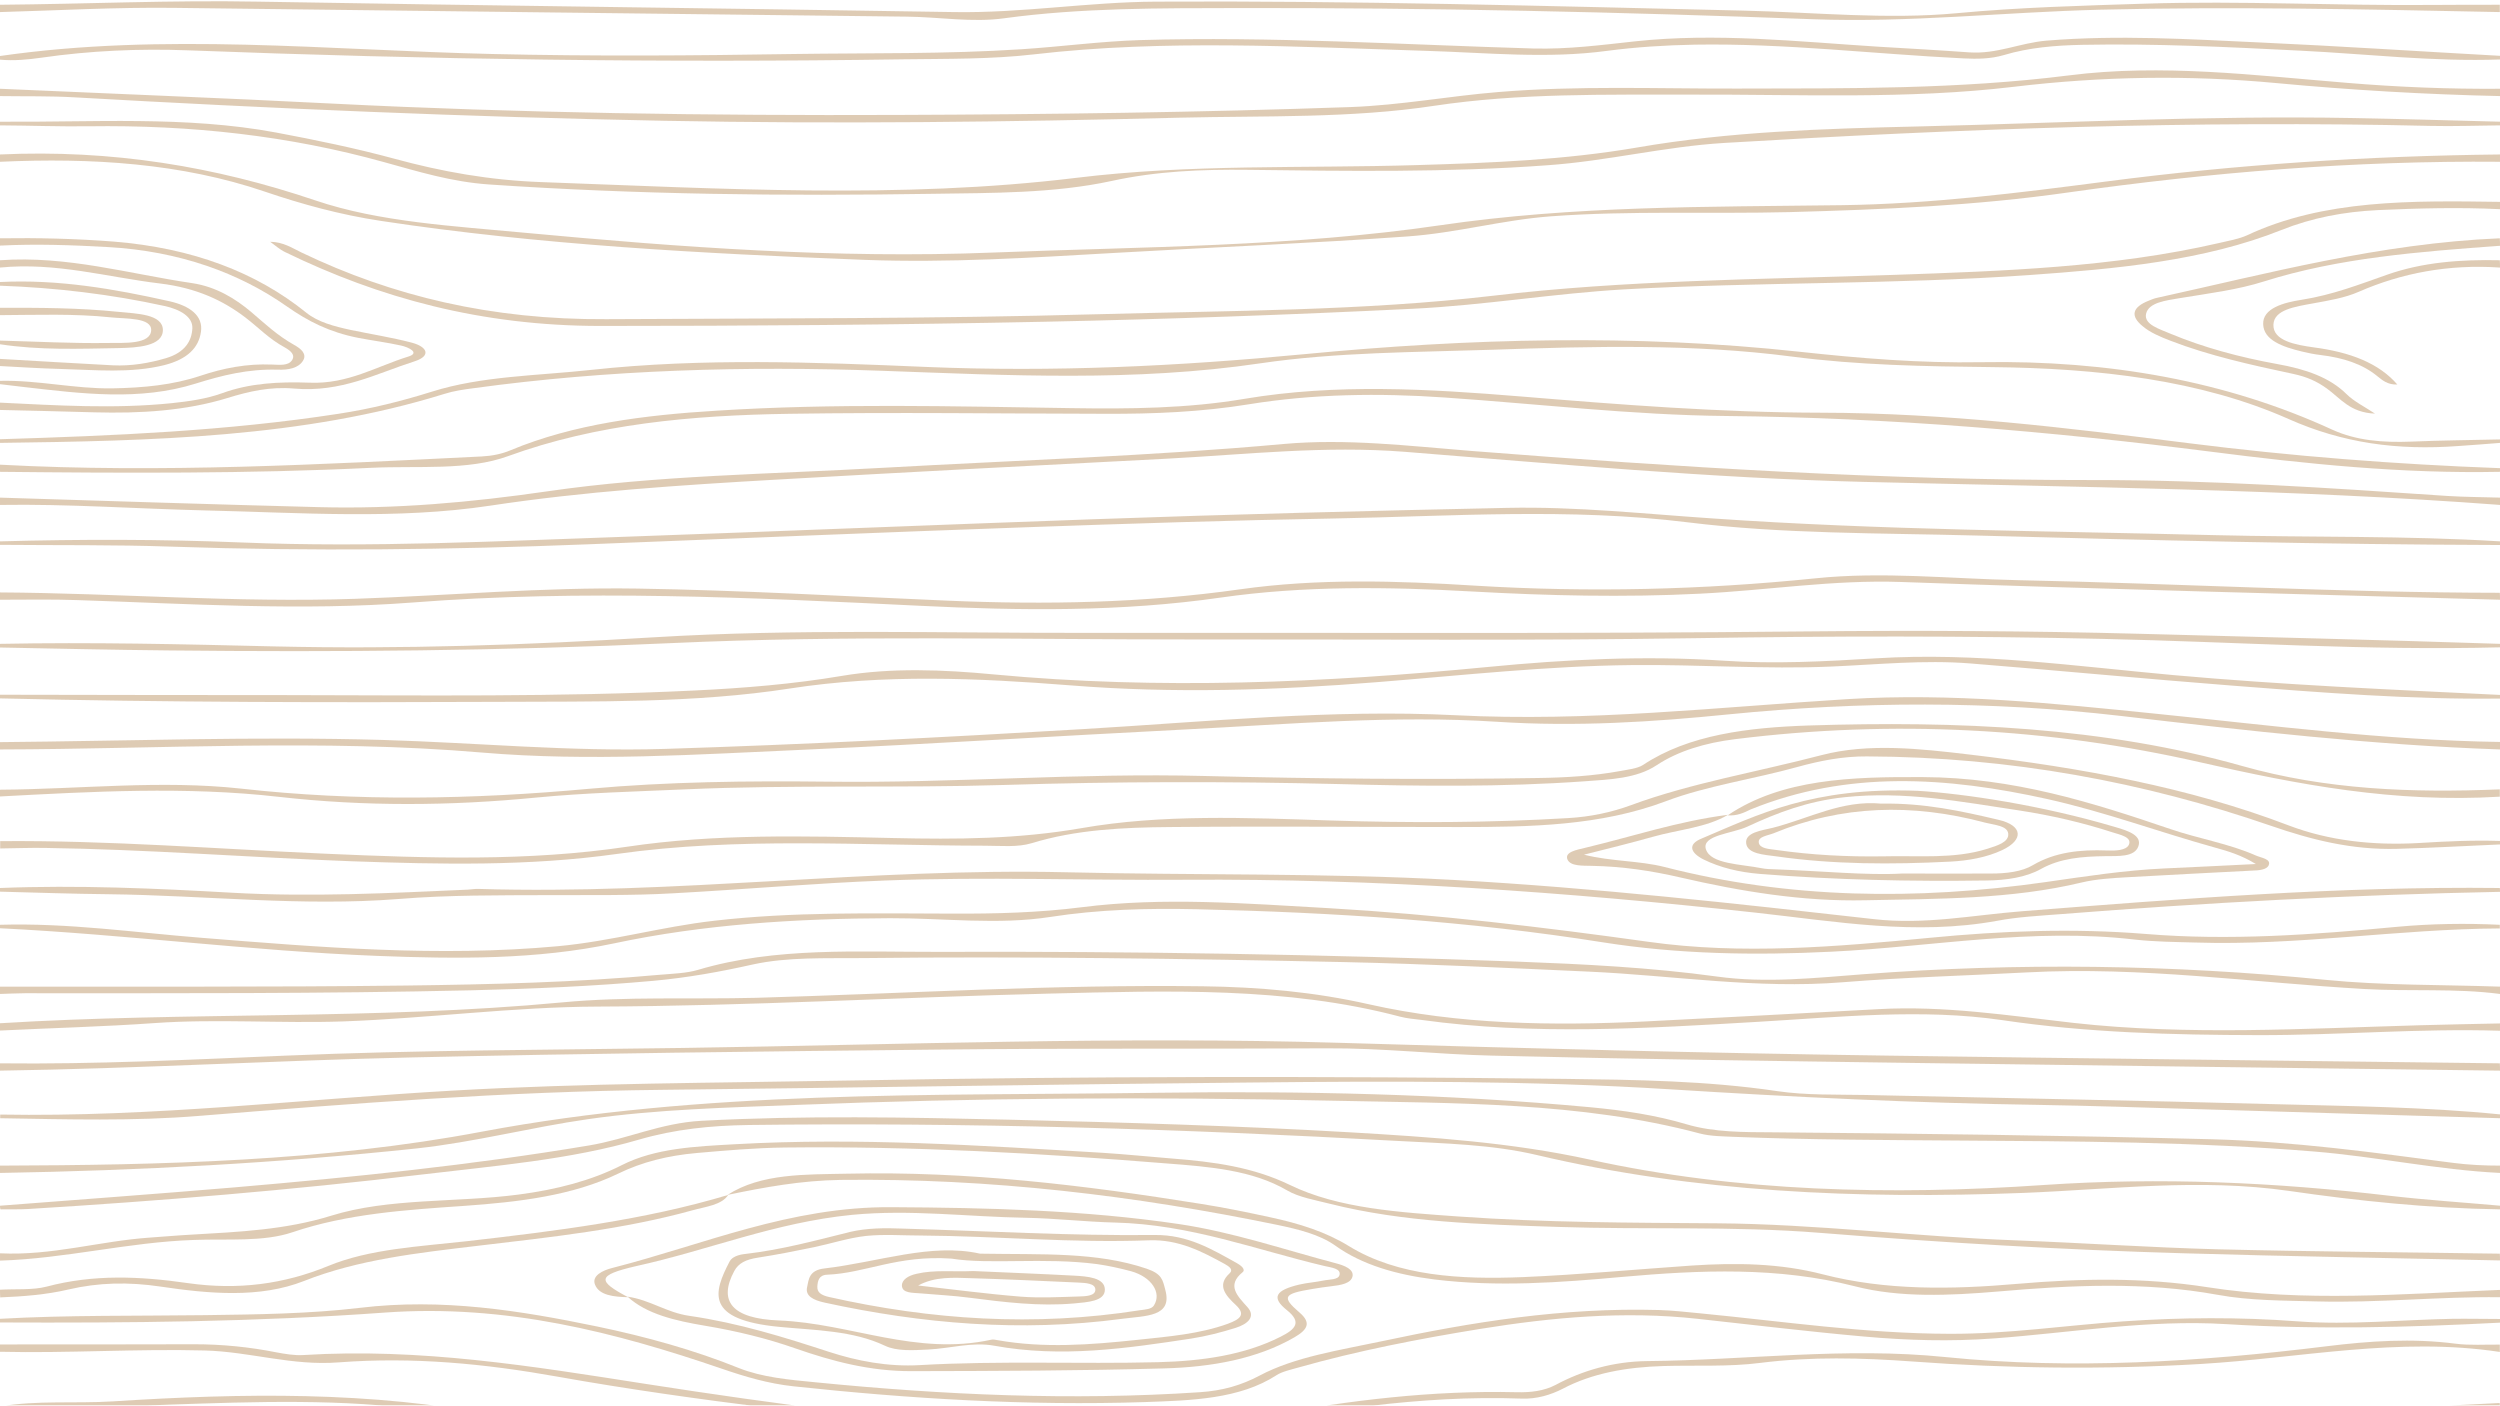 <?xml version="1.0" encoding="utf-8"?>
<!-- Generator: Adobe Illustrator 24.1.2, SVG Export Plug-In . SVG Version: 6.00 Build 0)  -->
<svg version="1.1" id="Layer_1" xmlns="http://www.w3.org/2000/svg" xmlns:xlink="http://www.w3.org/1999/xlink" x="0px" y="0px"
	 viewBox="0 0 1366 768" style="enable-background:new 0 0 1366 768;" xml:space="preserve">
<style type="text/css">
	.st0{opacity:0.5;clip-path:url(#SVGID_2_);}
	.st1{fill:#BE976A;}
</style>
<g>
	<defs>
		<rect id="SVGID_1_" width="1366" height="768"/>
	</defs>
	<clipPath id="SVGID_2_">
		<use xlink:href="#SVGID_1_"  style="overflow:visible;"/>
	</clipPath>
	<g id="NY1AhZ_3_" class="st0">
		<path class="st1" d="M1366,327.7c-109.1-3.1-218.2-5.8-327.2-9.7c-37.4-1.3-73.3,4.6-110.1,6.4c-41.6,2.1-82.9,1.1-124.2-1.2
			c-46.1-2.6-92.1-3.2-137.4,3.3c-54.6,7.9-109.5,7.2-164.5,4.5c-92.3-4.5-184.4-9-277-1.8c-61,4.7-122.2,0.7-183.2-1.3
			c-14.1-0.5-28.3-0.2-42.5-0.2v-4c64.7,0.4,129.2,5.7,194,3.5c51.5-1.8,102.6-6.4,154.4-5.6c56.6,0.9,113,4.2,169.5,6.6
			c53.8,2.3,107,1.3,159.8-6.2c42.5-6,85.5-4.7,128.4-2c62.3,3.8,124.1,2.3,185.9-4c36.7-3.8,73.6,0.2,110.4,1
			c87.9,1.8,175.6,6.8,263.6,6.9C1366,325.1,1366,326.4,1366,327.7L1366,327.7z M0,658.8c42.6-3.3,85.3-6.4,127.9-10
			c65.2-5.6,130-12.2,193.8-22.9c21.1-3.5,39.2-12.3,61.6-13.5c56.1-3,112.2-1.9,168.3-0.6c62.1,1.5,124.2,3.3,186.2,6.9
			c44.3,2.6,88,5.5,130.9,14.9c80.5,17.7,164.6,19.6,247.7,13.9c64.4-4.4,126.8-1.5,189.6,5.9c19.9,2.3,40,3.6,60.1,5.4v2
			c-39.1-0.6-77.6-4.6-115.5-10.1c-48.8-7-96.6-0.8-144.8,1.1c-90.6,3.5-179.8-0.3-266.1-20.7c-24.5-5.8-50.6-6.3-76.2-7.7
			c-117.9-6.6-236-10.2-354.3-8.7c-20.9,0.3-40.5,2.3-60.1,8c-37.7,11-78.7,14.3-118.9,19.1c-71.1,8.5-142.8,14.4-214.8,18.8
			c-5,0.3-10.1,0.1-15.1,0.2C0,660.2,0,659.5,0,658.8L0,658.8z M0,48.5c60.5,2.7,121.1,5,181.6,8.1c102.9,5.2,206,6.6,309.2,6.2
			c82.4-0.3,164.8-1.4,247.1-4.3c27.5-1,53.7-6,80.7-8.2c43.3-3.6,86.9-1.8,130.4-1.9c60.7-0.1,121.2,0.4,181.4-7.2
			c50.9-6.5,101.8,0,152.4,4.1c27.7,2.3,55.4,3.4,83.2,3.2v4c-40.9-0.9-81.6-3.3-122.2-7.1c-47.9-4.5-95.4-3.7-143.2,2
			c-58.5,7-117.8,4.1-176.8,4.3c-46.8,0.1-93.5-0.9-140.1,6.1c-45.3,6.9-92.4,5.4-138.8,6.5c-94,2.4-188,3.5-281.9,1.7
			c-107.5-2.1-214.9-6.7-322.1-12.8C27.3,52.4,13.6,52.7,0,52.5L0,48.5L0,48.5z M0,84.4c61.2-2.8,117.6,6.6,172.3,25.1
			c35.1,11.9,75.7,14,114.7,17.7c84.7,7.9,169.9,14.2,255.4,10.8c81.7-3.2,164.7-3.2,244.4-14.9c73.4-10.8,146.4-10,219.9-11
			c48.8-0.7,96.3-6.7,143.9-12.9c71.1-9.3,142.9-14,215.4-14.8v4c-79.8-0.7-158.6,5.8-236.2,16.8c-50.3,7.2-101,9.3-152,10.7
			c-43.4,1.1-87-0.9-130.4,2.3c-26.7,2-51.5,9.1-78.4,11c-53.3,3.8-106.8,5.9-160.1,9c-45.3,2.6-90.6,5.5-136.2,3.8
			c-88.9-3.5-177.5-8.1-264.6-21.3c-22.4-3.4-43.1-9.1-63.4-16C99.2,89.2,50.2,86.1,0,88.4V84.4z"/>
		<path class="st1" d="M0,636.9c88.7-0.3,177.8-2.4,263-18.5c121.3-22.9,245-19.6,368.5-21.3c79.4-1.1,158.7,0.6,237.5,7.9
			c18.1,1.7,35.7,4.3,52.5,9.3c15.1,4.5,31.6,4.3,47.7,4.4c79.9,0.7,159.7,1.7,239.5,3.8c44.7,1.2,88.1,7.2,131.7,12.9
			c8.5,1.1,17,1.5,25.6,1.5v4c-34.4-1.7-67.4-8.9-101.5-11.7c-64.8-5.3-130.1-5.6-195.2-6c-40.4-0.3-80.9-0.4-121.3-2
			c-6.5-0.3-13.5-0.3-19.4-1.9C863.7,602,794.9,602.9,727,601.4c-97-2.2-194.2-1.5-291.1,2.3c-38.3,1.5-76.9,2.4-114.5,7.8
			c-31.5,4.5-61.6,12.5-93.7,16c-75.4,8-151.3,12.1-227.7,13.4L0,636.9L0,636.9z M0,505.3c37.2-1.1,73.4,4.2,110,7.1
			c64.8,5.2,129.6,10.6,194.9,4.6c29.1-2.7,56.3-10.6,85.3-13.9c43.2-5,86.7-4,130.1-3.9c23.8,0.1,47.2-0.5,70.8-3.5
			c44.7-5.7,89.8-2,134.6,0.5c59,3.4,117.1,10.3,175,18.4c51.1,7.2,102.8,2.7,153.9-2.2c39.2-3.8,78-5.3,117.7-2.1
			c45.9,3.8,91.9,0.4,137.6-3.9c18.5-1.7,37.3-2,56-1.1v2c-55.6,0.3-110.3,9.5-166.1,7.7c-11.1-0.3-22.3-0.4-33.2-1.6
			c-56.1-6.6-110.6,3.9-165.8,6.6c-42.2,2.1-83.7,1.4-124.9-5.1c-73-11.6-147.3-16.4-222.2-18.1c-26.8-0.6-53.3,0.1-79.7,4.2
			c-28.9,4.5-58.4,0.6-87.7,0.7c-51.3,0.2-101.8,3.3-151,13.8c-42.1,8.9-85.5,8.5-129.1,6.8C137.1,519.6,69,510.6,0,507.2V505.3
			L0,505.3z M0,379.6c52.1,0.1,104.2,0.2,156.3,0.2c74.3,0.1,148.7,1.1,222.9-2.5c27.2-1.3,54.2-3.5,80.8-8
			c27.2-4.6,55.7-3.4,83-0.8c90.6,8.5,180.4,4.6,270.3-4.1c42.4-4.1,85.3-6.3,128.5-3.4c27.7,1.9,55.5,0.4,83.3-1.3
			c55-3.4,108.8,4.3,162.8,9.2c59.2,5.3,118.7,7.9,178.1,10.8v2c-49.2,0.6-97.9-3.3-146.6-7.1c-47.7-3.7-95.2-8.3-142.9-12.1
			c-25.3-2-50.5,0.6-75.7,1.7c-36.4,1.6-72.7-1.2-109.1-0.8c-46.7,0.5-92.6,5.6-138.8,9.3c-55.9,4.5-111.6,6.3-167.8,1.8
			c-51-4-101.6-6.3-153.5,1.7c-52,8.1-106.4,7-160,7.3C181,383.9,90.5,383.8,0,381.6L0,379.6L0,379.6z M1366,585
			c-106.7-1.4-213.4-2.7-320.1-4.2c-76.8-1.1-153.7-2.1-230.5-4c-30.2-0.7-60.3-4.2-90.7-4c-70.8,0.4-141.6-0.1-212.4,0.7
			c-96.1,1-192.2,2.1-288.2,4.3C149.4,579.5,74.8,583.9,0,585v-4c52.1,0.6,104.1-2,156-4.2c72.2-3.1,144.5-3.1,216.8-4.2
			c119.8-1.8,239.7-6.4,359.4-2.8c100,3,200,5.6,300,7c111.2,1.6,222.5,2.8,333.7,4.2C1366,582.4,1366,583.7,1366,585L1366,585z
			 M1366,353.7c-72.4,1.9-144.5-3-216.7-4.6c-74.3-1.7-148.7-1.6-222.9-0.4c-90.5,1.4-181,0.6-271.5,0.7
			c-96.1,0.1-192.5-2.4-288.2,2c-91.5,4.2-182.7,5-274.2,4c-30.8-0.3-61.6-1-92.5-1.6v-2c50.1-1,100,0.2,150.1,1.4
			c69.3,1.6,138.3-0.8,207.5-5c77.6-4.7,155.7-2.3,233.5-2.4c132-0.2,264.1,0.6,396.1-0.8c60.7-0.6,121.4-0.3,182,1.3
			c65.6,1.8,131.3,3.3,196.9,5.5C1366,352.3,1366,353,1366,353.7z M0,431.5c43.9-0.3,87.9-5.4,131.7-0.6
			c63.4,7.1,126.7,5.9,190.1,0.1c43.2-3.9,86.7-4.4,130.2-3.9c68.8,0.9,137.4-4.9,206.2-3.1c60.7,1.5,121.3,2.1,182,1.1
			c15.1-0.2,30.3-1.1,45-3.8c4.3-0.8,9.6-1.4,12.5-3.3c25.1-16.7,57.9-20.5,90.7-21.6c80.8-2.6,161.3,0.8,236.6,22.1
			c45.9,13,92.6,14.8,140.9,12.8v4c-57.3,3.5-109.9-6.5-163.8-18.8c-82-18.7-167.8-23.4-254.2-12.6c-16.1,2-30.9,6.4-42.7,14.2
			c-10.9,7.3-25.6,7.8-39.4,8.8c-44.8,3.2-89.9,2.7-134.9,1.5c-60.7-1.5-121.3-1.4-182,0.5c-58.1,1.8-116.3-0.2-174.4,2.4
			c-27.2,1.2-54.6,1.9-81.6,4.5c-47,4.6-93.8,4.9-140.5-0.4c-51-5.8-101.7-2.9-152.6-0.2C0,434.1,0,432.8,0,431.5L0,431.5z
			 M1366,770.5c-51.2-0.5-101.7,4.8-152.6,6.8c-42.5,1.7-84.8,2.6-127.1-0.8c-39-3.2-77.5-2.4-116.1,2.2
			c-50.3,5.9-101.6,5.4-152.3,9.4c-67.7,5.3-135.3,11.2-203.5,13.6c-67.9,2.4-135.3,0.7-201.5-11.2c-41.1-7.4-83.7-8.8-125.9-11.5
			c-18.4-1.2-35.2-5.7-52.9-8.2c-47-6.7-94.5-4.9-141.9-3.3c-30.7,1.1-61.4,3.4-92.3,3v-2c20.4-3.5,41.3-1.5,61.9-2.8
			c70.7-4.5,140.7-5.7,210.4,7.9c30.5,5.9,63.9,5.4,96,7.7c33.8,2.5,65.8,10.3,99.4,13.5c56.9,5.5,113.9,5,170.9,2.3
			c100.8-4.7,200.6-15.6,301.6-19c20.1-0.7,40.1-3.4,60-5.7c38.6-4.4,76.7,0.4,114.8,2.5c50.3,2.8,99.9-1.5,149.7-3.4
			c33.8-1.3,67.5-3.3,101.2-4.9C1366,767.9,1366,769.2,1366,770.5z"/>
		<path class="st1" d="M0,734.6c35.4,0,70.8,0,106.1-0.1c15.3,0,30.2,1.5,44.8,4.4c4.8,0.9,10,1.8,14.8,1.5
			c64.1-4,125.1,6.1,186.7,15.7c72.2,11.3,145.2,20.7,219.1,26.5c41.3,3.2,81.6-2.1,121.2-9.3c44.6-8.1,89.6-13.7,136-12.6
			c7.8,0.2,15-0.7,21.3-4c14.5-7.8,31.5-12.8,50-13c54.3-0.5,107.9-7.8,163-2.2c69.4,7,139.3,2.6,208.2-5.9
			c23.6-2.9,46.8-4.5,70.6-1.4c7.8,1,16.1,0.4,24.1,0.5v4c-55.5-8.4-109.2,3.4-163.7,6.6c-52.6,3.1-105.1,2.5-157.5-1.4
			c-27.7-2-55.1-2.7-83,0.8c-17.1,2.2-35.2,1.2-52.8,1.7c-20.2,0.6-38.9,3.9-55,12.4c-6.6,3.4-14.3,5.7-22.4,5.4
			c-56.5-2.1-110.3,7.3-164.3,16.3c-42.7,7.2-85.7,7.7-129.3,2.6c-78.1-9.2-156.7-17.2-233.3-30.9c-39.8-7.1-79-10.9-119.5-7.8
			c-25.5,2-48.3-5.8-73.1-6.5c-37.5-1-74.8,1.6-112.2,0.7C0,737.3,0,736,0,734.6L0,734.6z"/>
		<path class="st1" d="M1366,722.7c-49.9,2.6-99.6,3.9-149.8,0.8c-42.5-2.6-84.4,4.7-126.5,7.8c-23.9,1.8-47.5,1.1-71.1-1
			c-30.5-2.7-60.8-6.4-91.1-9.7c-40.2-4.4-79.5-0.8-118.6,5.5c-33.9,5.5-67.3,12-99.4,21.1c-4.2,1.2-8.9,2.2-12,4.2
			c-20.2,13.1-46.4,13.8-72,14.7c-64.4,2.1-128.3-1.8-191.8-8.6c-14-1.5-26.7-5.3-39.5-9.7c-57.6-19.7-117.7-35.4-184-30.6
			c-70.1,5.1-140.1,5.7-210.3,5.4v-2c37.3-2.1,74.8-1.5,112.2-2c28.3-0.4,56.7-0.7,84.6-4c45-5.4,87.6,1.5,129.6,10.2
			c26.9,5.6,53.1,12.9,77.4,22.7c12.8,5.1,27.5,6.4,42,7.8c69.7,6.9,139.6,10.1,210,5.4c12.3-0.8,22.6-3.8,32.6-9.1
			c19.2-10.2,43.5-13.8,66.5-18.7c49.2-10.5,99.2-18.6,151.6-17.1c7.5,0.2,15,1.1,22.5,1.8c45.4,4.4,90.2,11.1,136.5,11.2
			c32.1,0.1,63.2-4.6,94.8-6.8c31.8-2.2,63.5-2.4,95.3,0c28.4,2.1,56.5-0.9,84.8-1.4c8.6-0.1,17.2,0.1,25.7,0.1L1366,722.7
			L1366,722.7z M1366,461.4c-18.7,0.8-37.3,1.9-56,2.4c-25,0.7-47.2-5-69.2-12.6c-69-23.8-142.3-37.6-220.7-37.9
			c-13.3-0.1-25.7,2.4-38.1,5.8c-23.7,6.6-49.7,10.3-71.8,18.7c-35.9,13.5-74,14.1-113,14.1c-52.6,0-105.2-0.5-157.8,0
			c-25.7,0.2-51.5,1.4-75.6,8.8c-8,2.4-16.9,1.4-25.5,1.4c-67.2-0.1-134.9-4.9-201.2,4.5c-48.4,6.8-96.6,5.7-144.9,4
			c-56-2.1-111.8-6.5-167.9-7.3c-8.1-0.1-16.2,0.2-24.2,0.3v-4c59.7-0.5,119,4.3,178.5,6.9c55,2.4,109.6,4.3,164.4-3.9
			c47.6-7.1,96.6-5.8,145-4.7c34.8,0.8,68.3,0.6,102.9-5.4c43.9-7.7,90.3-5.7,135.8-4.2c43.5,1.4,86.9,1.3,130.2-1.3
			c12.1-0.7,23.5-3.1,34.4-7.1c32.8-12.1,69.3-18.2,104-27.3c25.6-6.7,54.1-3.5,81-0.3c60.9,7.2,120.1,18,174.2,38.7
			c22.1,8.4,46.3,11.1,71.6,9.6c14.6-0.9,29.2-1.6,43.9-1.1L1366,461.4L1366,461.4z M0,271.9c58,1.8,116.1,3.7,174.2,5.2
			c42.1,1.1,83.2-2.6,124.6-8.6c60.2-8.8,122.3-9.4,183.7-12.9c73-4.1,146.2-6.4,218.8-13c34.4-3.1,68.7,1.1,102.7,3.8
			c112.4,8.8,224.9,16,338.4,15.9c65.2-0.1,130.2,4.3,195,8.7c9.5,0.6,19.2,0.6,28.7,0.9v4c-115.6-8.7-231.9-9.7-348-12.6
			c-83.8-2.1-167-9.8-250.2-16.4c-43.9-3.5-86.6,1.4-129.7,3.7c-71.5,3.7-143,7.4-214.5,11.5c-52.3,3-104.4,6.4-155.9,14.2
			c-51.1,7.7-103.7,3.8-155.6,2.6c-37.5-0.9-74.8-3.6-112.2-3L0,271.9L0,271.9z M0,2.6C47,2.2,93.8,0,140.9,0.9
			c126.8,2.2,253.7,3.6,380.5,5.7c37.1,0.6,73.1-5.5,110.1-5.7c107.2-0.6,214.2,2.4,321.3,4.9c38.8,0.9,78.1,5,116.5,1.4
			c34.2-3.2,68.3-4.1,102.6-5.2c52.6-1.7,105.1,1.2,157.6,0.7c12.1-0.1,24.3-0.1,36.4-0.1v4c-72.8-1.5-145.6-3.1-218.3-1.3
			c-52.4,1.3-104.3,7.2-157.1,5.2c-104.4-3.9-209-6.3-313.6-6.1C634,4.5,591.1,4.2,548.6,10c-17.4,2.4-35.3-0.7-52.9-0.9
			C362.2,7.5,228.8,6,95.4,4.3C63.5,3.9,31.8,5.7,0,6.6V2.6z M0,559.1c102.2-6.3,205.2-1.8,307.2-11.4c34.8-3.3,70.7-1.6,106-2.5
			c81.3-2.3,162.4-7.4,243.9-6.3c31,0.4,61.1,3.1,90.7,9.8c49.1,11.1,100.2,11.9,151.5,9.4c42.3-2.1,84.7-4.4,127-6.7
			c36.3-2,71.2,3.5,106.6,7.5c62.7,7,126.1,3.1,189.2,1.3c14.6-0.4,29.3-0.7,43.9-1v4c-44-1.4-87.8,2.5-131.9,2.4
			c-47.1-0.1-93.6-1.3-140.1-8.2c-43.8-6.4-88.6-1.7-133,0.9c-61.5,3.6-122.9,7.5-184.2-1c-4-0.5-8.1-0.8-11.8-1.8
			c-62-16.4-126.7-14.2-191.5-12.6c-82.3,2-164.5,6.8-247,7.1c-46.4,0.2-92.4,6.4-138.9,8.1c-34.3,1.2-68.7-1.5-103,0.9
			c-28.1,2-56.4,2.7-84.7,4.1C0,561.8,0,560.4,0,559.1z"/>
		<path class="st1" d="M1366,409.5c-69.8-2.4-138.5-10.3-207.1-18.3c-71.5-8.3-142.4-8-214-0.9c-41.8,4.2-83.7,6.9-126.6,4.1
			c-56.9-3.7-114,1.3-171,4.2c-69,3.5-137.9,7.9-206.9,11c-58.9,2.6-118.2,6.6-177,1.6c-87.8-7.5-175.6-1.9-263.4-1.7v-4
			c69.7-0.6,139.6-3.2,209.1-1.2c51.3,1.5,102.5,6.5,154.1,4.9c76.2-2.4,152.3-6.3,228.2-10.8c67.9-4,136.3-11,204-7.6
			c72.7,3.7,142.8-4.4,214-8.8c57-3.5,112.8,2.3,168.8,8c62.4,6.3,124.4,14.5,187.8,15.4L1366,409.5L1366,409.5z M1366,543.1
			c-24.5-3.2-49.4-1.3-74-2.7c-61.3-3.5-121.9-12.4-184-9.1c-33.7,1.8-67.6,2.7-101.1,5.4c-47,3.8-92.5-3.7-138.7-5.8
			c-44.3-2-88.7-4.2-133.1-5.2c-87.9-1.9-175.8-3.2-263.7-2.2c-20.1,0.2-41-0.7-60.1,3.5c-17.8,4-35.6,7.2-54.1,8.9
			c-33.1,3-66.3,4.4-99.6,5.2c-81.3,1.9-162.7,1.6-244,1.6c-4.5,0-9.1,0.3-13.6,0.4v-4c73.9-0.1,147.7,0.3,221.6-0.6
			c46.4-0.6,93-1.7,139.1-5.9c7-0.6,14.5-0.8,20.8-2.7c42.3-12.6,87.5-9.7,131.5-9.8c105.2-0.4,210.4,1.4,315.4,5.3
			c36.8,1.4,73.6,3.2,109.9,8.2c26.7,3.7,53.6,0.7,80.1-1.3c84.4-6.4,168.3-5.3,252.4,3.1c31.3,3.1,63.5,2.6,95.3,3.7
			C1366,540.5,1366,541.8,1366,543.1L1366,543.1z M0,30.6c89.4-12.9,179.2-3.2,268.8-1.1c55.1,1.3,110.2,0.9,165.2,0
			c41.4-0.6,82.8,0.1,124.2-2.6c21.6-1.4,42.9-4.3,64.7-5c71.8-2.1,143.3,2.5,214.9,4.6c19,0.5,37.1-1.9,55.5-3.9
			c44.5-4.8,88.6,0.1,132.8,2.9c16.6,1,33.2,1.9,49.7,3.1c15.3,1.1,27.9-5.2,42.5-6.4c39-3.2,77.7-0.8,116.5,1
			c43.8,2,87.5,4.9,131.3,7.3v2c-36.6,1.3-72.6-3-108.8-4.8c-39.8-2-79.6-4-119.6-3.2c-14.8,0.3-29.2,1.5-42.8,5.6
			c-7.2,2.1-14.5,2.2-22.2,1.8c-48.9-2.4-97.3-8.3-146.6-7.5c-16.2,0.3-32.1,1.3-48.1,3.4c-32.6,4.4-65.5,1-98.2,0
			c-71.7-2.2-143.2-6.4-214.8,1.9c-23.2,2.7-47.3,2.4-71.1,2.7c-130.5,2-260.9,0.1-391.2-4.9c-26.8-1-53.6,0.2-79.9,4
			C15,32.6,7.6,33.3,0,32.6C0,32.6,0,30.6,0,30.6z M0,253.9c88,4.7,175.6-0.2,263.3-4.5c5.7-0.3,11-1.4,15.7-3.4
			c34.3-14.3,73-19.2,112.4-21.6c64.5-4.1,129.2-2.4,193.9-1.4c31.8,0.5,63.6,0.2,94.8-5.1c50-8.4,100.4-5.4,150.6-1.3
			c54.6,4.5,109.3,8.8,164.4,8.9c68.1,0.1,134.7,8.3,201.2,16.7c56.2,7.1,112.7,11.5,169.7,13.6v2c-53.4,1.1-105.9-4.3-158-11
			c-87.5-11.1-175.3-18.6-264.8-19.5c-51.3-0.5-102.5-6.6-153.8-10.1c-36-2.5-71.9-2-107,3.7c-25.9,4.2-51.8,5.3-78.2,5.2
			c-57.7-0.1-115.3-0.9-172.9,0c-53.3,0.8-105.3,5.5-153.6,23.1c-22.1,8.1-49.5,5.2-74.6,6.4c-67.6,3.3-135.3,2.9-203.1,2.2L0,253.9
			L0,253.9z"/>
		<path class="st1" d="M1366,242c-7.5,0.6-15.1,1.2-22.6,1.7c-33.6,2.5-63.3-1.6-92.8-14.7c-48.1-21.4-104.4-27.8-161.9-28.4
			c-36.8-0.4-73.1-1-109.9-5.8c-53.6-7-108.6-5.6-163.3-3.7c-42.4,1.4-85.2,1.3-126.7,7.4c-68.7,10.2-137.8,6.6-206.8,4.1
			c-75-2.7-149.4-0.6-223.1,9.5c-5.4,0.7-11,1.5-16,3.1c-77.2,24-160,25.7-243,26.8v-2c62.1-1.9,124.2-4.5,185-13.9
			c17.7-2.7,34.5-6.9,51.1-12.1c27.3-8.6,57.8-8.7,87.1-11.9c60.9-6.6,122.1-4.2,183.1-1.6c69.5,2.9,137.7-0.4,206.7-7
			c89.6-8.6,180.4-11.1,270.4-1.3c33.1,3.6,65.9,6.3,99.3,5.7c69.9-1.2,134.1,10.4,191.6,36.8c13.3,6.1,27.8,7.2,43.3,6.6
			c16.1-0.7,32.3-0.8,48.5-1.2V242L1366,242z M1366,688.7c-57.6-1.3-115.1-2.2-172.7-3.9c-66.6-1.9-133-5.9-199.2-11.2
			c-47.3-3.8-94.9-1.6-142.3-3.2c-42.3-1.4-84.9-2.5-125.3-12.7c-8-2-17-3.6-23.1-7.2c-19.1-11.2-42.6-13-66-14.8
			c-69.2-5.6-138.7-9.5-208.5-8.7c-16.2,0.2-32.2,1.6-48.2,3c-15.8,1.4-29.9,4.9-43,11.3c-24.8,12-54.3,15.5-84.2,17.6
			c-32.1,2.2-63.9,4.3-93.7,14.4c-15.9,5.4-35.7,3.5-53.8,4.2c-36,1.2-70,10.2-106,11.3v-4c28.4,1.4,54.4-6.7,82-8.6
			c7.5-0.5,15-1.2,22.6-1.6c26-1.5,51.3-2.6,76.2-10.3c31.8-9.9,68.5-7.1,102.6-11.6c20.6-2.7,39.7-7.6,56.4-16.1
			c18.3-9.3,40.4-10.2,61.8-11.4c67.3-3.8,134.2,0.7,201.1,4.7c12.6,0.8,25,2.1,37.6,3.1c23.1,1.8,44.4,4.7,64.6,14.5
			c26.5,12.9,60.1,14.9,92.3,17.2c46.8,3.3,93.8,3.4,140.8,3.7c54.7,0.4,108.5,7.3,163,9.3c36.8,1.4,73.5,3.9,110.3,4.9
			c51.5,1.3,103,1.6,154.6,2.4C1366,686.1,1366,687.4,1366,688.7L1366,688.7z M0,66.5c50.4,0.4,101.3-3.3,150.8,5.9
			c21.8,4.1,43.6,8.6,64.6,14.3c26,7.1,52.2,11.8,80.5,12.8c97.5,3.5,195.9,9.4,291.9-2.3c62.7-7.7,124.4-5.1,186.6-7
			c40.4-1.2,80.5-2.8,120.1-9.6c50.1-8.7,101.9-10.3,153.4-11.5c79.3-1.9,158.5-6.1,237.9-4.6c26.8,0.5,53.5,1.3,80.3,2v2
			c-12.6,0.1-25.3,0.6-37.9,0.3c-129-3.1-257.6,1.6-386,9.3c-32.9,2-63.9,9.9-96.7,12.2c-54.4,4-109,3.2-163.6,2.5
			c-25.3-0.3-49.9,0.7-74.6,6.1c-31.4,6.8-65,6.5-97.7,7c-80.9,1.3-161.7,0.4-242.3-5.1c-20.6-1.4-38.9-7.1-57.4-12.2
			C158.2,74.2,104.4,68.2,48.5,69C32.3,69.2,16.2,68.6,0,68.5V66.5z M1366,487.3c-80.3,1.6-160.4,5.9-240.2,12.2
			c-11.5,0.9-23.3,1.5-34.4,3.6c-44.8,8.2-88.3,0.4-131.9-4.4c-103.3-11.3-207-18.7-312-18c-54.5,0.4-109-1.7-163.6,0.4
			c-38.9,1.5-77.4,4.9-116.1,7c-22.8,1.3-45.4,0.9-68.2,1c-27.3,0.1-54.5-0.1-81.7,2.1c-53.1,4.2-105.9-2-158.8-2.6
			c-19.7-0.2-39.4-0.9-59.1-1.4v-2c42.5-1.7,85,0.2,127.1,2.6c43.2,2.4,85.7,0.2,128.5-1.7c2-0.1,4-0.5,6-0.4
			c107.3,3.3,213.4-11.6,320.8-9.1c70.7,1.7,141.5,0.3,212,4.2c77,4.3,153.3,12.8,229.4,21.4c28.1,3.2,54.1-2.2,81-4.3
			c86.8-6.8,173.5-13.7,261.1-12.7C1366,486,1366,486.6,1366,487.3L1366,487.3z M1366,611c-54.5-1.6-108.9-3.3-163.4-4.9
			c-29.8-0.9-59.5-1.9-89.3-2.4c-67.1-1-134-4.3-200.8-8.5c-76.5-4.8-153.4-4.5-230.2-3.7c-107.1,1-214.2,2.8-321.3,4
			c-84.5,0.9-168.2,7.4-251.9,14.2c-36.2,3-72.6,1.9-109,1.3v-2c83.2,1.5,165-8.4,247.4-13.1c71.9-4.1,144.3-4.2,216.5-5.5
			c130.4-2.4,260.8-2.4,391.1-0.9c38.7,0.5,77.7,1,116,6.7c15.6,2.3,32.1,1.8,48.3,2.1c74.2,1.7,148.5,3,222.7,5
			c41.4,1.1,82.8,1.5,123.9,5.6V611L1366,611z M0,295.8c43.9-1.2,88-1.2,131.8,0.6c70.9,2.9,141.3-0.8,211.9-3.2
			c84.7-3,169.4-6.5,254.1-9.5c75.1-2.7,150.3-4.6,225.6-6.2c38.1-0.8,75.2,3.3,112.8,5.8c91,6.3,182.5,6.8,273.9,9.1
			c52,1.3,104.1,0.2,155.9,3.4v2c-95.6-0.3-191.1-2.6-286.6-5.2c-52.5-1.4-105.6-0.8-157.2-7.2c-64.7-8-129-3.3-193.4-2.1
			c-56.1,1-112.2,2.8-168.2,4.8c-79.7,2.8-159.4,6.2-239.1,9.3c-75.8,3-151.6,3.9-227.4,1.3c-31.3-1.1-62.7-0.7-94.1-1L0,295.8
			L0,295.8z M1366,114.3c-22.2-1.1-44.5-0.5-66.7,0.5c-18.7,0.9-36,4.2-52.8,10.9c-42.1,16.8-89.9,21.2-137.8,24.6
			c-73.4,5.2-147.4,3.7-220.9,7.8c-38.8,2.2-76.6,8.7-115.6,10.6c-67.1,3.3-134.2,5.7-201.3,7.1c-80.8,1.7-161.7,2.3-242.7,2.3
			c-65.4,0-121.1-15.4-172.3-40.3c-3.2-1.5-5.6-3.8-8.3-5.7c7.2,0.1,12,3.4,17.2,5.9c49.6,23.8,103.7,36.8,166.4,36.4
			c89.5-0.5,179-0.2,268.4-2.7c72.2-2,144.9-1.8,216.1-10.1c72.7-8.6,145.8-8.9,218.9-11.4c60.1-2.1,120.2-4.1,177.8-17.4
			c5.2-1.2,10.9-2.2,15.3-4.2c42-19.7,90.2-19,138.4-18.3C1366,111.7,1366,113,1366,114.3L1366,114.3z"/>
		<path class="st1" d="M397.5,652.9c18.4-11.9,42.8-11.1,65.4-11.6c65.7-1.5,129.8,6.3,193.3,16.5c12.7,2,25.3,4.6,37.8,7.3
			c15.8,3.4,30.3,7.9,43.1,15.8c26.7,16.4,60.9,18.3,95.2,16.9c30.7-1.3,61.3-4.2,92-6.3c24.3-1.6,48.2-1.3,71.7,4.8
			c34.4,8.9,70.5,8.3,106.2,5.2c34.9-3,69-3.6,103.8,1.8c52.9,8.3,106.6,3.7,160,1.5v4c-33.4-0.4-66.5,3.2-100,2.3
			c-18.2-0.5-36.8-0.4-54.2-3.6c-40.1-7.3-80-5.3-120.3-1.8c-26.2,2.2-53.4,3.5-78.1-2.9c-42-10.7-84.1-8.9-127-5.1
			c-34.1,3.1-68.3,5.6-102.6,1.4c-20.8-2.6-39.6-8-54.2-18.5c-8.6-6.1-20.2-8.9-31.6-11.3c-77.6-16-156.8-25.6-238.6-24.6
			C437.9,645,417.7,648.7,397.5,652.9L397.5,652.9z M0,220c31.2,1.5,62.4,3.5,93.7,0.3c9.6-1,19.2-2.4,27.5-5.4
			c15.3-5.6,31.1-6.4,48.2-5.8c20.8,0.8,36.3-8.9,53.8-14.3c6.4-2,0.1-5.1-4.1-6c-7.7-1.7-15.6-2.7-23.4-4.2
			c-15.7-3.1-27.3-9-39-17.2C130.8,149.2,98.1,137.2,59,135c-19.6-1.1-39.3-1.8-59-0.8v-4c20.8-0.3,41.4,0.2,62.1,1.8
			c43.2,3.5,77.9,16.8,105.2,38.8c6.4,5.2,15.2,7.5,24.4,9.5c11.1,2.3,22.5,4.1,33.2,6.9c8.8,2.3,10.7,7.3,1.7,10.2
			c-21,6.7-40.1,17.2-66.1,14.9c-12.8-1.1-24.4,1.5-36.3,5.2c-22.8,7-47.6,8.5-72.7,7.8c-17.2-0.5-34.3-0.9-51.5-1.3L0,220L0,220z"
			/>
		<path class="st1" d="M0,704.7c8.5-0.5,17.9,0.3,25.5-1.7c25.6-6.8,50.9-5.7,77.2-1.9c27.2,3.9,52.4,0.6,76.7-9.4
			c22.5-9.3,49.7-10.6,75.6-13.5c48.8-5.6,97.4-11.6,142.9-25.3c-3.6,5.6-12.4,6.4-19.5,8.4c-37.5,10.4-77.5,14.7-117.3,19.4
			c-32.8,3.9-65.3,7.5-94.9,19.2c-24.3,9.6-52.1,7-78.4,3.1c-17.5-2.6-33.8-2.3-50.5,1.6c-11.9,2.8-24.6,3.8-37.2,4.3
			C0,707.4,0,706,0,704.7L0,704.7z M0,208.1c20.7-0.5,40.6,4.4,61.4,4.1c16.9-0.3,33-1.8,48.2-6.9c12.3-4.1,25.1-6.7,39.2-6.1
			c3.7,0.1,8.6,0.8,10.7-2.3c2-2.9-0.6-5.2-3.8-7c-8.7-4.7-14.4-10.9-21.6-16.4c-12.3-9.4-26.9-16.2-46.7-18.6
			c-29-3.5-56.9-11.7-87.4-8.7v-4c36.8-2.6,70.3,7.4,105,12.5c13.3,2,23.9,8.7,32.3,15.8c7.4,6.3,14.2,12.8,23.5,18
			c3.8,2.1,7.1,5,4.7,8.7c-2.5,3.9-7.7,5-13.7,4.8c-16.2-0.5-30.5,3.1-44.9,7.6c-30.6,9.6-62.2,5.5-93.6,1.9
			c-4.5-0.5-8.9-1.1-13.4-1.6C0,209.4,0,208.7,0,208.1L0,208.1z M1366,134.3c-44.1,3.2-88.1,6.6-128.7,19.4
			c-14.7,4.7-30.5,6.6-46.2,9.2c-7.5,1.3-17.1,2.3-18.5,8.6c-1.2,5.9,7.5,8.3,13.5,10.9c18,7.5,37.7,12.8,58.1,16.5
			c15.7,2.8,28.7,7.3,37.9,16.4c4.1,4.1,10.4,7.2,15.6,10.7c-13.6-0.5-18.8-8.3-26.3-13.7c-5.4-3.9-10.9-6.4-18.4-8
			c-23.1-4.9-46-10-67-18.1c-5.7-2.2-11.2-4.5-15.3-8c-6.7-5.5-5.9-10.3,3.6-14c1.3-0.5,2.6-1.1,4-1.4
			c61.5-13.5,121.8-29.8,187.6-32.6C1366,131.6,1366,132.9,1366,134.3L1366,134.3z"/>
		<path class="st1" d="M0,196.1c20.5,1.2,41,2.4,61.5,3.5c10.3,0.5,20-1.2,29.2-3.9c10.5-3.1,14.1-9.6,14.4-16.3
			c0.3-6.2-6.5-10.3-15.2-12.2c-29.2-6.4-59.2-10-90-11.1v-2c32.2-1.6,62.7,3.8,92.7,10.5c11.1,2.5,18.5,7.9,17.2,16.7
			c-1.2,8.7-7.4,15-20,18.2c-18.5,4.6-37.8,2.6-56.8,2.1c-11-0.3-22.1-1-33.1-1.6C0,198.8,0,197.4,0,196.1z M1366,146.2
			c-28.2-1.9-53.7,3-77.1,13.2c-7.7,3.4-16.4,4.8-25.2,6.4c-9.7,1.8-21.2,3.4-21.5,11.6c-0.3,8.8,12,11,22,12.4
			c19.9,2.6,35.6,8.6,45.7,20.3c-5.4,0.2-8.2-2.4-11-4.6c-8-6.6-18.5-10-30.8-11.5c-3.5-0.4-6.9-1.1-10.2-1.9
			c-10.9-2.6-21-6.3-21.3-14.9c-0.4-8.8,11.3-11.9,21-13.4c17.1-2.7,31.6-8.4,46.7-13.7c19.3-6.8,40.1-8.4,61.6-7.9
			C1366,143.6,1366,144.9,1366,146.2L1366,146.2z"/>
		<path class="st1" d="M0,186.1c19.7,0.5,39.4,1.6,59,1.3c8.8-0.1,23.2,0.9,23.6-6.9c0.3-7.1-13.7-6.2-22.1-7.1
			c-20-2.1-40.3-1.3-60.6-1.2v-4c21.7-0.1,43.4,0,64.9,2.2c10,1,24.2,1.2,24.2,10c-0.1,8.8-14,9.6-24.3,9.8
			c-21.6,0.4-43.4,1.2-64.7-2.1V186.1z M343.2,708.8c-7.9-0.2-15.8-1-18.1-6.9c-1.9-4.8,4.2-7.8,9.5-9.1
			c50.1-12.8,96.9-33.6,152.7-33.2c52.4,0.3,105.4,1.6,156.7,9.2c29.7,4.4,57.6,14,86.1,21.5c4.6,1.2,9.8,3.3,8.9,7.2
			c-0.9,3.8-6.4,4.7-11.5,5.3c-3.5,0.4-6.9,0.9-10.4,1.5c-15.8,2.6-17,4.3-7,12.9c6.5,5.6,4.4,9.3-2.8,13.5
			c-20.4,11.8-45.3,16.3-71.3,17c-45.9,1.3-91.9,1.4-137.9,1.5c-22.8,0.1-43.6-5.5-63.4-12.4c-15.7-5.5-32.1-9.5-49.4-12.4
			c-16.1-2.7-32-6.3-42.4-15.9c12.5,1.8,21.2,8.7,33.9,10.5c26.8,3.9,51.5,11.6,76,19.6c15.6,5.1,32.5,8.3,49.8,7.3
			c43.4-2.5,86.9-0.5,130.3-1.6c23.9-0.6,47.1-3.9,66.8-13.9c8.4-4.2,11.6-8,3.5-14.5c-8.8-7-6.2-10.9,6.7-14
			c4.3-1,8.9-1.3,13.2-2.2c3.2-0.7,8.1-0.3,8.8-3c1-3.6-4.6-4.1-8-4.9C686.1,682.9,650.7,669,609,668c-16.1-0.4-32.2-2.3-48.3-2.6
			c-31.7-0.5-63.1-4.7-95.2-1.6c-42.3,4.2-78.3,19.3-117.9,28C326,696.8,326.2,699.8,343.2,708.8L343.2,708.8z M944,445.5
			c29.6-20,67.8-21.1,106.6-20.9c49.6,0.2,92.7,13.9,135.3,28.4c15.2,5.2,32.2,8,46.6,14.4c3.1,1.4,8.6,1.9,7.1,5.4
			c-1.1,2.5-5.5,2.8-9,2.9c-22.6,1.2-45.3,2.3-67.9,3.6c-8.5,0.5-17.4,1-25.3,2.9c-38.3,9.2-78.7,8.9-118.2,9.7
			c-34.2,0.8-68.3-4.9-100.8-12.4c-16-3.7-31.8-6.1-48.7-6.4c-5-0.1-11.6,0.2-13.2-3.4c-1.9-4.2,5.3-5.4,9.4-6.4
			c26-6.2,50.9-14.6,78.3-18.1c-11.7,7-27.2,8.1-41,12c-12.4,3.5-25.1,6.6-37.7,9.8c15.2,3.8,30.1,3.2,43.9,6.7
			c68,17.5,137.8,18.3,208.1,8.3c21.7-3.1,43.2-6.5,65.4-7.5c15.8-0.7,31.6-1.5,49.7-2.4c-7.8-4.8-15.1-7-22.4-9
			c-30.6-8.5-59.5-19.3-91.1-26.4c-55.7-12.4-109.9-15.8-162.6,5.6C952.9,444.1,949,445.9,944,445.5L944,445.5z"/>
		<path class="st1" d="M493,671.3c45.9,1.3,91.8,4,137.9,3.5c18.3-0.2,31.6,8,44.8,15.3c2.2,1.2,5.2,3.5,3.2,5.1
			c-8.7,7.1-2.9,12.8,2.7,19c4.6,5.1,0.5,9.2-6.6,11.4c-7.7,2.4-15.8,4.5-24.1,5.8c-35.5,5.4-71,10.6-107.7,3.9
			c-11.9-2.2-24,1.5-36.1,2.1c-8.3,0.4-17.1,1-23.6-2.1c-17.5-8.3-38-8.4-57.8-10.3c-40.5-3.9-36-18.6-27-35.8
			c1.3-2.4,4.7-3.6,8.2-4c20.1-2.3,38.8-7.4,57.7-12.1C473.6,671,483.4,670.9,493,671.3L493,671.3z M503.6,675.1
			c-10.1,0-20.4-0.8-30.3,0.2c-9.8,1.1-19.1,4.2-28.7,6.2c-10.1,2.1-20.3,4.1-30.6,5.7c-6.5,1-10.5,3-12.8,7.3
			c-8.7,16.2-1.7,26,24.5,27c39.2,1.6,74.8,19.5,116,10.5c0.9-0.2,2,0,3,0.2c25.6,4.6,51.2,2.6,76.7-0.1c16.9-1.8,34.1-3.2,49.5-8.8
			c7.1-2.6,9.7-5.2,4.4-10.2c-5.6-5.2-10.6-10.8-3.5-17.3c2.3-2.1-0.2-3.8-2.5-5.1c-12.2-6.7-25.2-13.6-41.5-13
			C586.2,679.3,545,675.4,503.6,675.1L503.6,675.1z M1047.9,432.1c25.7,1.6,67.9,7.9,107.9,19.8c6.9,2,15,4.6,12.5,10.8
			c-2.3,5.7-11,5-17.9,5.1c-12.8,0.2-24.6,1.1-35.2,7c-8.1,4.6-19.1,6.2-29.8,6.3c-41.4,0.6-82.8-0.3-123.9-3.6
			c-11.1-0.9-21.6-3.4-30.7-7.9c-7.1-3.6-8.9-8.2-1.1-11.4C960.5,445.2,990.2,429.9,1047.9,432.1L1047.9,432.1z M1039.3,477.3
			c20.4,0,34.5,0.1,48.7,0c8.3,0,16.8-1,22.8-4.6c11.9-7,25.5-8.6,40.6-8c4.5,0.2,10.3,0,11.8-3.1c1.9-4.2-4.8-5.5-8.9-6.8
			c-16.3-5.3-33.5-9.3-51.2-12c-31.3-4.7-62.4-10.7-95.3-7.2c-20.1,2.1-37,8.6-53.1,16.1c-8.2,3.8-25,4.6-22.6,12.3
			c2.6,8.2,19.1,8.1,30.5,10.4c2.4,0.5,5,0.5,7.5,0.6C995.2,475.9,1020.3,478.4,1039.3,477.3L1039.3,477.3z"/>
		<path class="st1" d="M535.5,685c34.1,0.6,63.5-1.1,91,8.2c8.5,2.9,8.8,6.1,10.3,11.9c3.8,14.5-10.8,13.8-23.7,15.5
			c-55.4,7.4-109.3,2.7-162.3-8.8c-6.5-1.4-10.9-3.7-9.8-8.5c0.9-4.2,1-9.2,9.3-10.2C480.2,689.6,508.7,679,535.5,685L535.5,685z
			 M519.8,687.7c-29.6-2-47,8-67.9,8.8c-4.6,0.2-5.1,3.6-5.3,6.4c-0.2,3.2,2,4.8,6.5,5.8c55.6,12.5,112.1,16.3,169.8,7.2
			c2.8-0.4,6.3-0.5,7.6-2.6c4.4-6.9-1.3-15.6-12.5-18.7c-6-1.6-12.3-3-18.6-3.9C570.4,686.9,540.7,691.1,519.8,687.7L519.8,687.7z
			 M1027.9,439.1c23.7-0.4,43.9,4.1,63.9,8.8c13.6,3.1,14.1,11,2.2,16.6c-8.5,4-18.6,5.8-28.5,6.3c-31.8,1.6-63.7,1.6-95.1-2.9
			c-6.5-0.9-15.6-1.3-16.3-7.1c-0.7-6,8.5-7,14.6-8.5C988.8,447.1,1006.4,437.1,1027.9,439.1L1027.9,439.1z M1029.1,467.9
			c19-0.5,38.6,1.6,56.7-4.1c5.3-1.7,12-3.6,11.5-8.3c-0.5-4.4-7.6-4.7-12.6-6c-40-10.7-78.6-9.5-115.6,5.8
			c-3.3,1.3-8.6,1.8-8.1,5.1s5.8,3.5,9.4,4C989.8,467.2,1009.4,468.2,1029.1,467.9z"/>
		<path class="st1" d="M531.8,694.5c17.7,0.8,36.4,1.5,54.9,2.5c7.5,0.4,16.8,1.1,17,7.5c0.2,6.6-9.7,7-16.8,7.7
			c-19.3,1.7-38.2-0.7-57-3.1c-8.9-1.2-18-1.6-26.9-2.4c-4.4-0.4-10,0-10.2-4.2c-0.1-3.2,3.4-5.5,8-6.5
			C510.6,693.7,520.9,695,531.8,694.5L531.8,694.5z M501.7,702.4c18.7,2.1,37.4,4.6,56.2,6.1c10.4,0.8,21.1,0.2,31.6-0.1
			c3.8-0.1,9.1-0.3,9-3.8c-0.1-3.4-5.3-3.6-9.2-3.8c-19.6-0.9-39.1-1.8-58.7-2.4C520.9,698.1,510.9,697.4,501.7,702.4L501.7,702.4z"
			/>
	</g>
</g>
</svg>
